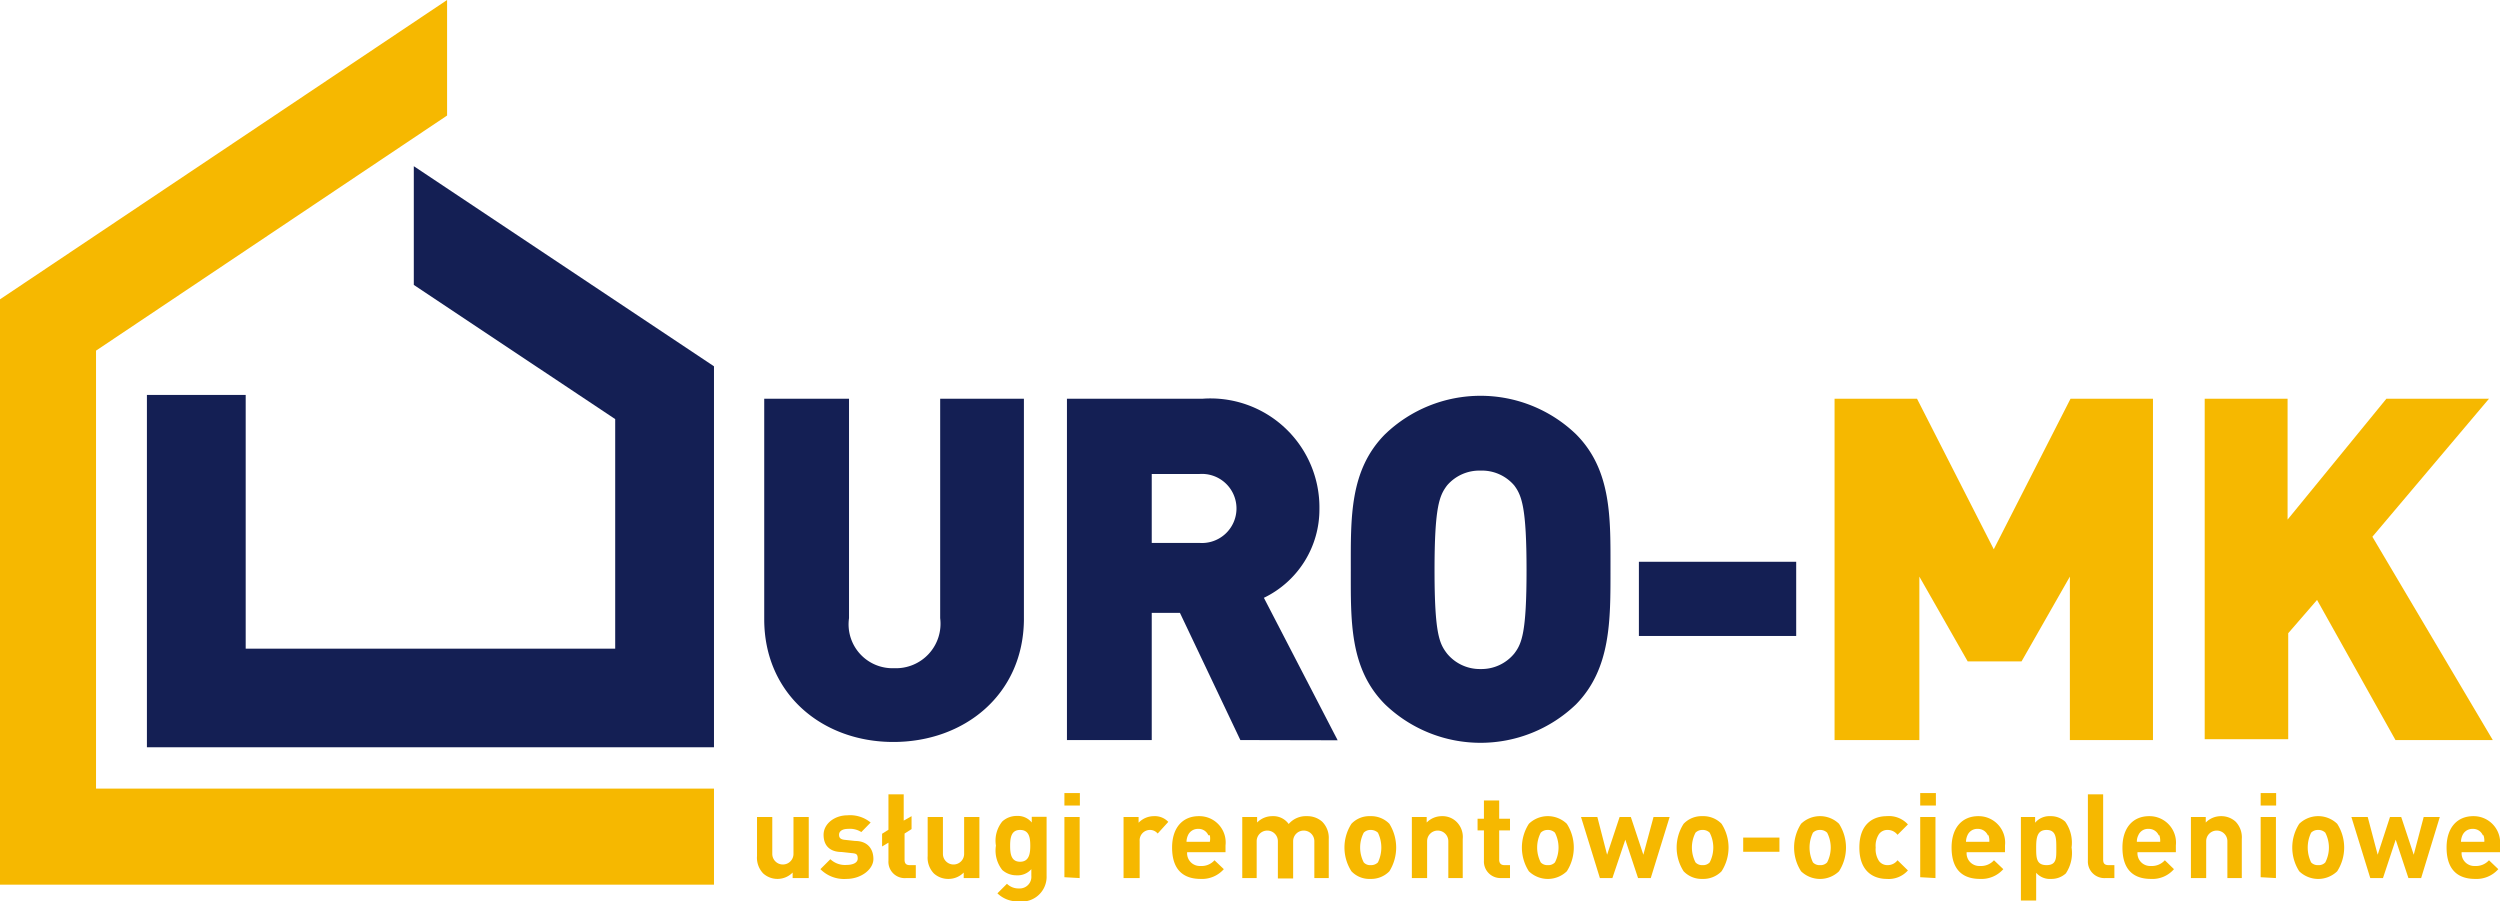 <svg xmlns="http://www.w3.org/2000/svg" viewBox="0 0 117.93 42.52"><defs><style>.cls-1{fill:#f6b800;}.cls-2{fill:#141f54;}</style></defs><title>Zasób 1</title><g id="Warstwa_2" data-name="Warstwa 2"><g id="Layer_1" data-name="Layer 1"><polygon class="cls-1" points="4.53 37.2 4.53 16.54 21.09 5.45 21.09 0 0 14.12 0 41.73 33.68 41.73 33.68 37.2 4.53 37.2"/><polygon class="cls-2" points="19.52 7.84 19.52 13.44 29.02 19.77 29.02 30.6 11.59 30.6 11.59 18.63 6.93 18.63 6.93 35.25 33.68 35.25 33.68 17.28 19.52 7.84"/><path class="cls-2" d="M42.14,35c-3.35,0-6.09-2.26-6.09-5.79V18.81h4V29.16a2.07,2.07,0,0,0,2.13,2.36,2.1,2.1,0,0,0,2.17-2.36V18.81h3.95V29.25C48.26,32.78,45.48,35,42.14,35Z"/><path class="cls-2" d="M58.51,34.91l-2.85-6H54.33v6h-4V18.81h6.38A5.14,5.14,0,0,1,62.24,24a4.63,4.63,0,0,1-2.62,4.2l3.48,6.72ZM56.57,22.36H54.33v3.25h2.24a1.63,1.63,0,1,0,0-3.25Z"/><path class="cls-2" d="M74.34,33.23a6.5,6.5,0,0,1-9,0c-1.69-1.69-1.62-3.95-1.62-6.37s-.07-4.68,1.62-6.38a6.5,6.5,0,0,1,9,0c1.7,1.7,1.63,4,1.63,6.38S76,31.54,74.34,33.23ZM71.43,22.9a2,2,0,0,0-1.59-.7,2,2,0,0,0-1.58.7c-.36.48-.59,1-.59,4s.23,3.46.59,3.93a2,2,0,0,0,1.58.73,2,2,0,0,0,1.59-.73c.36-.47.58-1,.58-3.93S71.79,23.38,71.43,22.9Z"/><path class="cls-2" d="M77.31,30V26.5h7.42V30Z"/><path class="cls-1" d="M97.64,34.91V27.2l-2.28,4H92.82l-2.28-4v7.71h-4V18.81h3.89l3.62,7.1,3.62-7.1h3.89v16.1Z"/><path class="cls-1" d="M113,34.91l-3.7-6.61-1.36,1.57v5H104V18.81h3.91v5.7l4.66-5.7h4.84l-5.5,6.51,5.68,9.59Z"/><path class="cls-1" d="M37.39,41.42v-.26a1,1,0,0,1-.72.3A1,1,0,0,1,36,41.2a1.07,1.07,0,0,1-.29-.82V38.54h.72v1.74a.48.48,0,1,0,1,0V38.54h.72v2.88Z"/><path class="cls-1" d="M39.93,41.46A1.57,1.57,0,0,1,38.7,41l.47-.47a1,1,0,0,0,.77.27c.25,0,.52-.08.52-.3s-.08-.24-.31-.26l-.45-.05c-.53,0-.85-.28-.85-.81s.53-.92,1.12-.92a1.53,1.53,0,0,1,1.1.34l-.44.45A1,1,0,0,0,40,39.1c-.29,0-.42.13-.42.27s.05.23.3.25l.46.05c.57,0,.86.36.86.85S40.62,41.46,39.93,41.46Z"/><path class="cls-1" d="M42.75,41.42a.77.77,0,0,1-.84-.82v-.85l-.3.18v-.6l.3-.19V37.47h.72v1.24L43,38.5v.61l-.33.21v1.23c0,.18.07.26.25.26h.28v.61Z"/><path class="cls-1" d="M45.46,41.42v-.26a1,1,0,0,1-.72.3,1,1,0,0,1-.69-.26,1.07,1.07,0,0,1-.29-.82V38.54h.72v1.74a.48.48,0,1,0,1,0V38.54h.72v2.88Z"/><path class="cls-1" d="M48.05,42.52a1.36,1.36,0,0,1-1-.38l.45-.45a.78.78,0,0,0,.57.22.55.55,0,0,0,.58-.6V41a.85.85,0,0,1-.69.29,1,1,0,0,1-.68-.25,1.48,1.48,0,0,1-.3-1.15,1.44,1.44,0,0,1,.3-1.14,1,1,0,0,1,.69-.26.84.84,0,0,1,.7.31v-.27h.7v2.78A1.17,1.17,0,0,1,48.05,42.52Zm.07-3.37c-.42,0-.47.37-.47.75s.05.75.47.75.48-.37.48-.75S48.55,39.15,48.12,39.15Z"/><path class="cls-1" d="M50.21,38v-.59h.73V38Zm0,3.38V38.54h.72v2.88Z"/><path class="cls-1" d="M54.61,39.32a.47.47,0,0,0-.38-.17.49.49,0,0,0-.47.53v1.74H53V38.54h.71v.27a1,1,0,0,1,.72-.31.87.87,0,0,1,.68.27Z"/><path class="cls-1" d="M56,40.2a.6.6,0,0,0,.63.65.81.81,0,0,0,.66-.27l.44.42a1.37,1.37,0,0,1-1.1.46c-.68,0-1.34-.31-1.34-1.48,0-.95.51-1.48,1.26-1.48a1.24,1.24,0,0,1,1.26,1.38v.32Zm1-.8a.5.5,0,0,0-.48-.3.51.51,0,0,0-.48.3.78.78,0,0,0-.07.31h1.1A.78.78,0,0,0,57.07,39.4Z"/><path class="cls-1" d="M62,41.42V39.68a.48.48,0,1,0-1,0v1.76h-.72V39.68a.48.48,0,1,0-1,0v1.74H58.6V38.54h.7v.26a1,1,0,0,1,.72-.3.89.89,0,0,1,.77.37,1.07,1.07,0,0,1,.86-.37,1.05,1.05,0,0,1,.72.26,1.08,1.08,0,0,1,.31.82v1.84Z"/><path class="cls-1" d="M65.54,41.1a1.2,1.2,0,0,1-.9.36,1.16,1.16,0,0,1-.89-.36,2.07,2.07,0,0,1,0-2.24,1.16,1.16,0,0,1,.89-.36,1.2,1.2,0,0,1,.9.36,2.12,2.12,0,0,1,0,2.24ZM65,39.28a.49.49,0,0,0-.34-.13.44.44,0,0,0-.33.13,1.53,1.53,0,0,0,0,1.4.4.4,0,0,0,.33.13.45.45,0,0,0,.34-.13,1.61,1.61,0,0,0,0-1.4Z"/><path class="cls-1" d="M68.32,41.42V39.68a.48.48,0,1,0-1,0v1.74h-.72V38.54h.7v.26a1,1,0,0,1,.72-.3.94.94,0,0,1,.68.26,1,1,0,0,1,.3.82v1.84Z"/><path class="cls-1" d="M70.8,41.42A.78.78,0,0,1,70,40.6V39.17h-.3v-.55H70v-.86h.72v.86h.51v.55h-.51v1.38c0,.17.08.26.25.26h.26v.61Z"/><path class="cls-1" d="M73.91,41.1a1.29,1.29,0,0,1-1.79,0,2.07,2.07,0,0,1,0-2.24,1.29,1.29,0,0,1,1.79,0,2.07,2.07,0,0,1,0,2.24Zm-.56-1.82a.46.46,0,0,0-.34-.13.45.45,0,0,0-.33.13,1.53,1.53,0,0,0,0,1.4.42.42,0,0,0,.33.13.42.42,0,0,0,.34-.13,1.53,1.53,0,0,0,0-1.4Z"/><path class="cls-1" d="M77.87,41.42h-.6l-.6-1.81-.61,1.81h-.59l-.89-2.88h.77l.46,1.78.59-1.78h.53l.59,1.78L78,38.54h.76Z"/><path class="cls-1" d="M81.21,41.1a1.2,1.2,0,0,1-.9.36,1.17,1.17,0,0,1-.89-.36,2.07,2.07,0,0,1,0-2.24,1.17,1.17,0,0,1,.89-.36,1.2,1.2,0,0,1,.9.36,2.07,2.07,0,0,1,0,2.24Zm-.56-1.82a.46.46,0,0,0-.34-.13.45.45,0,0,0-.33.13,1.53,1.53,0,0,0,0,1.4.42.42,0,0,0,.33.13.42.42,0,0,0,.34-.13,1.53,1.53,0,0,0,0-1.4Z"/><path class="cls-1" d="M82.23,40.18v-.67h1.71v.67Z"/><path class="cls-1" d="M86.75,41.1a1.29,1.29,0,0,1-1.79,0,2.07,2.07,0,0,1,0-2.24,1.29,1.29,0,0,1,1.79,0,2.07,2.07,0,0,1,0,2.24Zm-.56-1.82a.46.46,0,0,0-.34-.13.45.45,0,0,0-.33.13,1.61,1.61,0,0,0,0,1.4.42.42,0,0,0,.33.13.42.42,0,0,0,.34-.13,1.53,1.53,0,0,0,0-1.4Z"/><path class="cls-1" d="M89,41.46c-.58,0-1.29-.31-1.29-1.48S88.42,38.5,89,38.5a1.2,1.2,0,0,1,1,.39l-.49.49a.58.58,0,0,0-.46-.23.49.49,0,0,0-.41.19,1,1,0,0,0-.16.64,1,1,0,0,0,.16.64.49.49,0,0,0,.41.19.58.58,0,0,0,.46-.23l.49.48A1.21,1.21,0,0,1,89,41.46Z"/><path class="cls-1" d="M90.58,38v-.59h.74V38Zm0,3.38V38.54h.72v2.88Z"/><path class="cls-1" d="M92.77,40.2a.6.6,0,0,0,.63.65.82.82,0,0,0,.66-.27l.44.42a1.37,1.37,0,0,1-1.1.46c-.69,0-1.34-.31-1.34-1.48,0-.95.51-1.48,1.26-1.48a1.25,1.25,0,0,1,1.26,1.38v.32Zm1-.8a.51.51,0,0,0-.48-.3.5.5,0,0,0-.48.3.78.78,0,0,0-.07.31h1.1A.78.78,0,0,0,93.8,39.4Z"/><path class="cls-1" d="M97.45,41.2a1,1,0,0,1-.7.26.85.85,0,0,1-.7-.29v1.31h-.72V38.54H96v.27a.88.88,0,0,1,.72-.31,1,1,0,0,1,.7.26,1.71,1.71,0,0,1,.3,1.22A1.73,1.73,0,0,1,97.45,41.2Zm-.91-2.05c-.44,0-.49.36-.49.83s0,.83.49.83S97,40.45,97,40,97,39.15,96.54,39.15Z"/><path class="cls-1" d="M99.33,41.42a.78.78,0,0,1-.84-.82V37.47h.72v3.08c0,.18.07.26.26.26h.27v.61Z"/><path class="cls-1" d="M100.83,40.2a.6.6,0,0,0,.63.65.82.82,0,0,0,.66-.27l.43.42a1.34,1.34,0,0,1-1.09.46c-.69,0-1.34-.31-1.34-1.48,0-.95.51-1.48,1.26-1.48a1.25,1.25,0,0,1,1.26,1.38v.32Zm1-.8a.51.51,0,0,0-.48-.3.49.49,0,0,0-.48.3.64.64,0,0,0-.07.31h1.1A.78.78,0,0,0,101.86,39.4Z"/><path class="cls-1" d="M105.07,41.42V39.68a.48.48,0,1,0-1,0v1.74h-.72V38.54h.7v.26a1,1,0,0,1,.72-.3,1,1,0,0,1,.69.26,1.07,1.07,0,0,1,.29.82v1.84Z"/><path class="cls-1" d="M106.64,38v-.59h.73V38Zm0,3.38V38.54h.72v2.88Z"/><path class="cls-1" d="M110.25,41.1a1.29,1.29,0,0,1-1.79,0,2.07,2.07,0,0,1,0-2.24,1.29,1.29,0,0,1,1.79,0,2.07,2.07,0,0,1,0,2.24Zm-.56-1.82a.46.46,0,0,0-.34-.13.45.45,0,0,0-.33.13,1.61,1.61,0,0,0,0,1.4.42.42,0,0,0,.33.13.42.42,0,0,0,.34-.13,1.53,1.53,0,0,0,0-1.4Z"/><path class="cls-1" d="M114.21,41.42h-.6l-.6-1.81-.6,1.81h-.6l-.89-2.88h.77l.47,1.78.58-1.78h.53l.59,1.78.47-1.78h.76Z"/><path class="cls-1" d="M116.12,40.2a.6.6,0,0,0,.63.65.82.82,0,0,0,.66-.27l.44.42a1.37,1.37,0,0,1-1.1.46c-.68,0-1.34-.31-1.34-1.48,0-.95.51-1.48,1.26-1.48a1.25,1.25,0,0,1,1.26,1.38v.32Zm1-.8a.5.5,0,0,0-.48-.3.51.51,0,0,0-.48.3.78.78,0,0,0-.07.31h1.1A.78.78,0,0,0,117.15,39.4Z"/></g></g></svg>